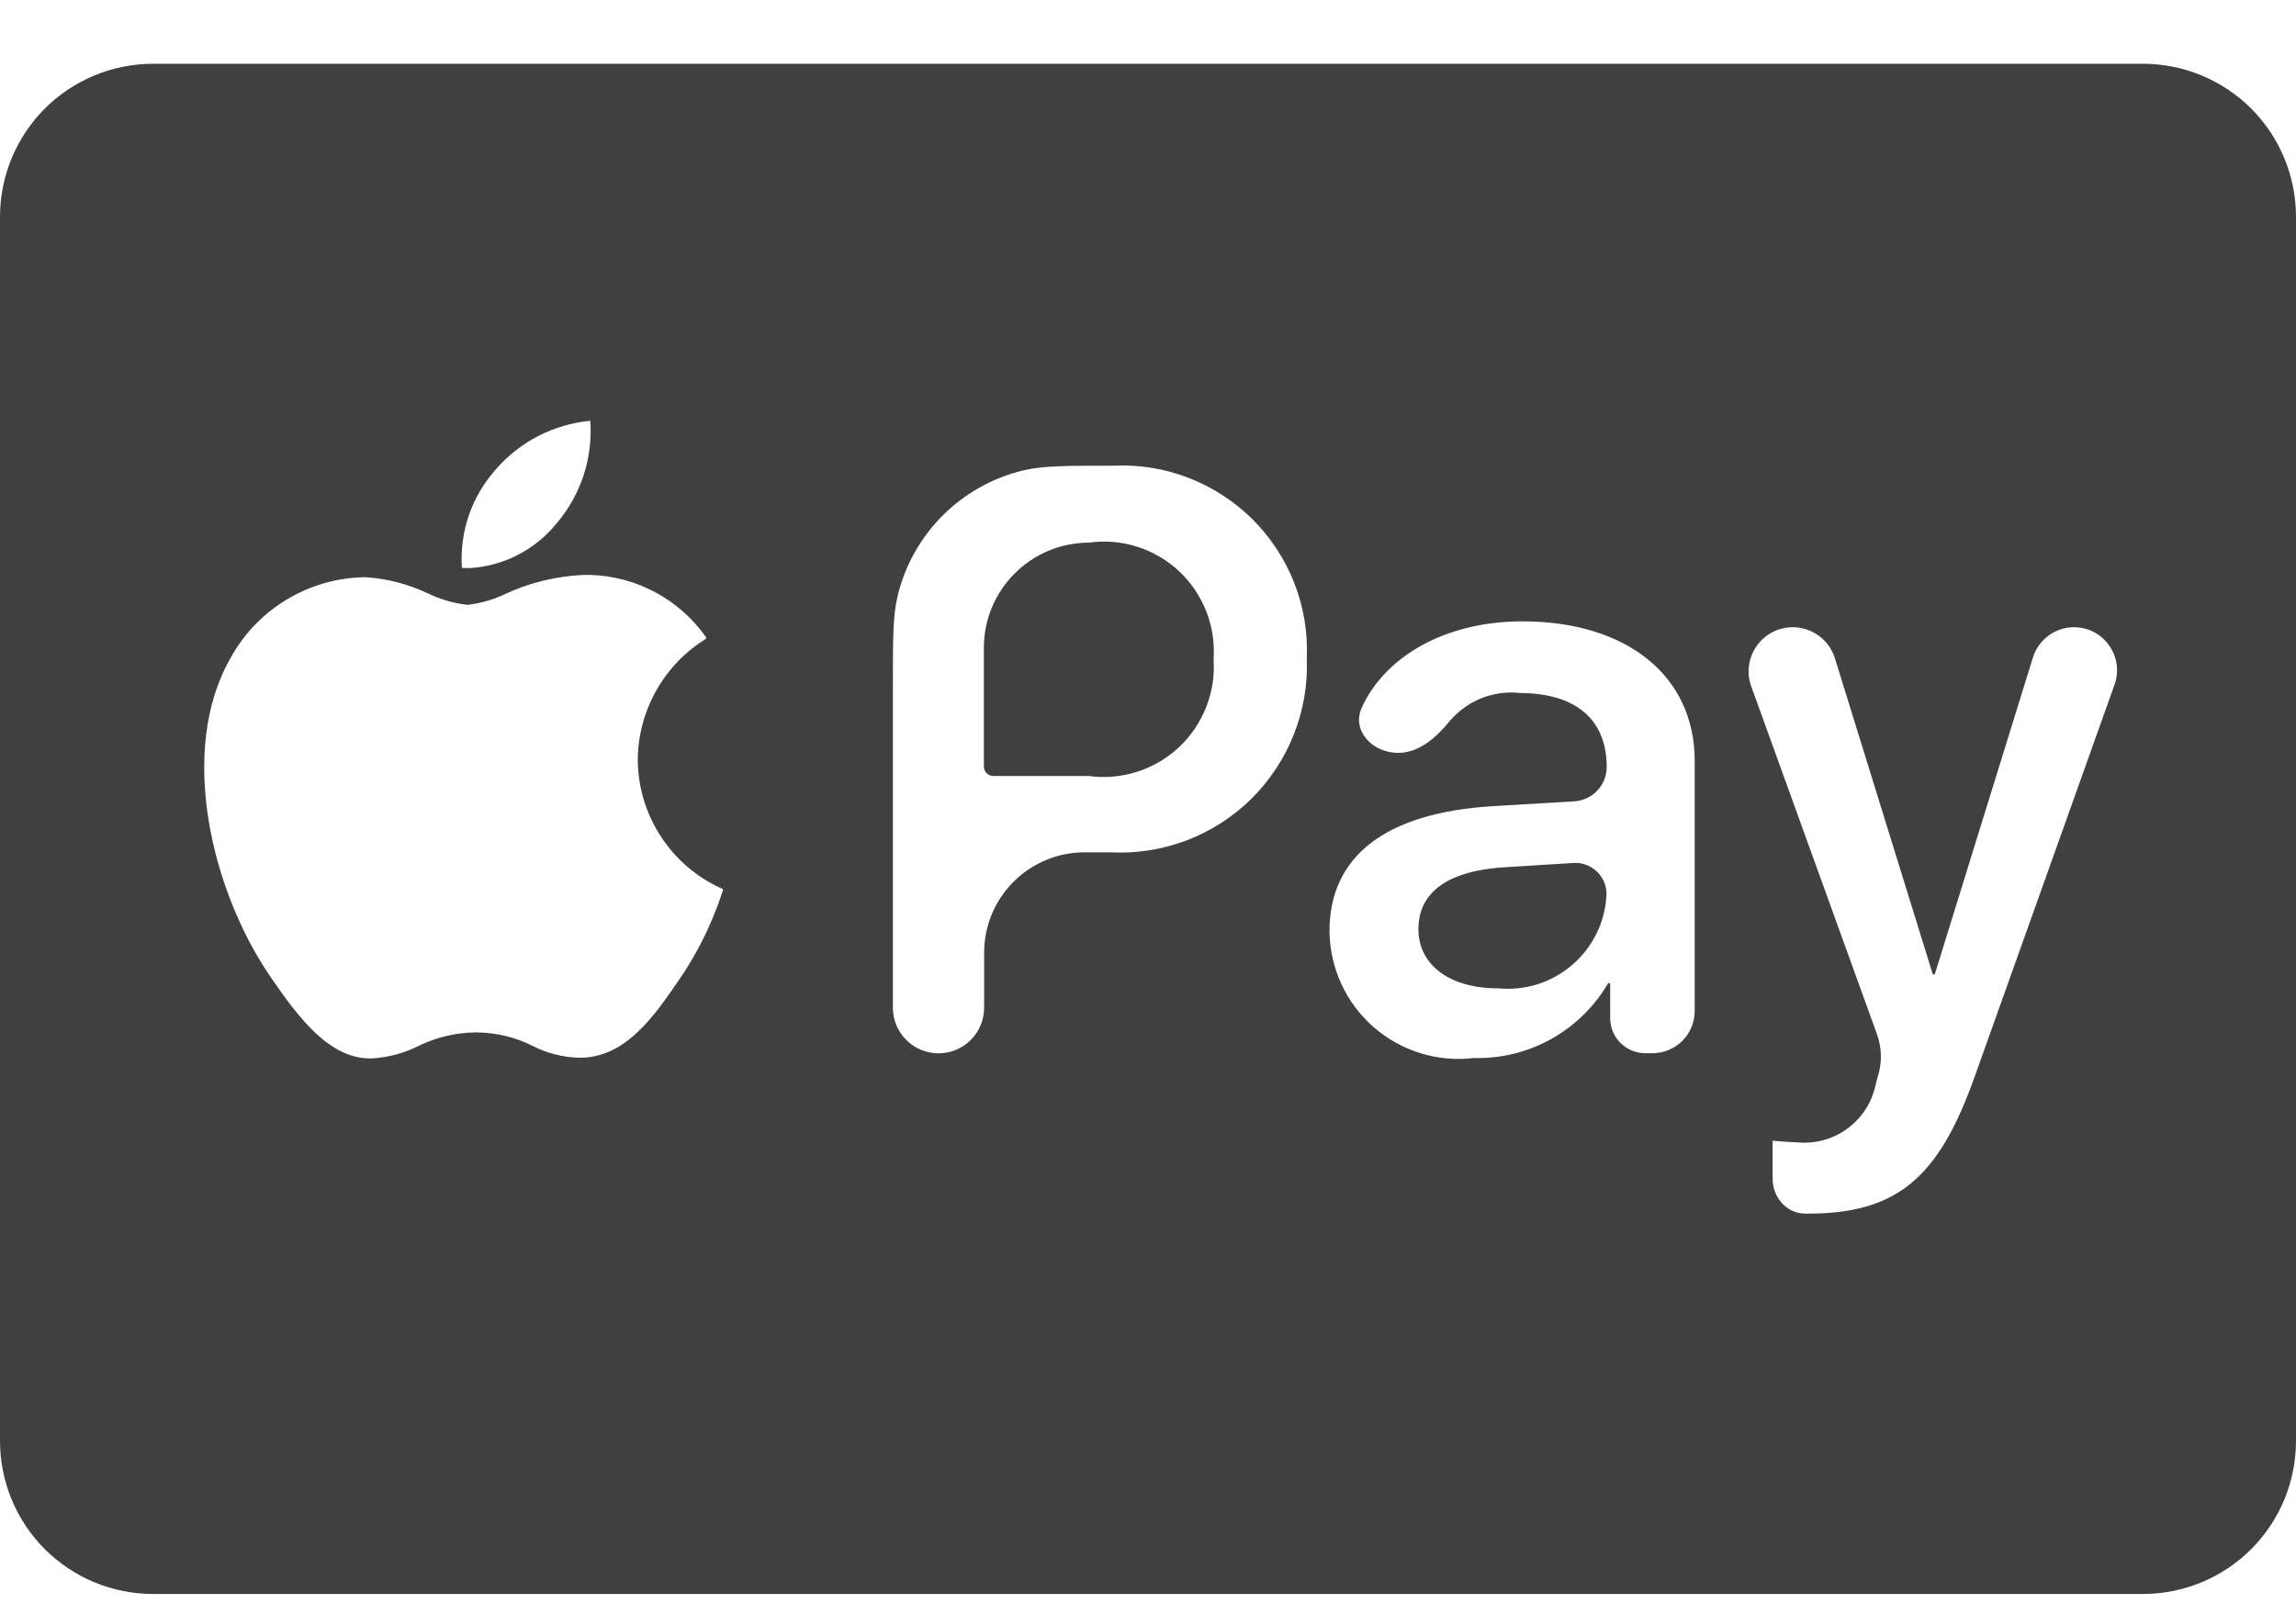 <svg width="27" height="19" viewBox="0 0 27 19" fill="none" xmlns="http://www.w3.org/2000/svg">
<path d="M25.2 18.75H1.8C1.323 18.75 0.865 18.56 0.527 18.223C0.19 17.885 0 17.427 0 16.95L0 2.55C0 2.073 0.19 1.615 0.527 1.277C0.865 0.94 1.323 0.75 1.8 0.75L25.2 0.75C25.677 0.75 26.135 0.94 26.473 1.277C26.81 1.615 27 2.073 27 2.55V16.95C27 17.427 26.81 17.885 26.473 18.223C26.135 18.56 25.677 18.75 25.2 18.75ZM20.846 13.418C20.845 13.418 20.845 13.418 20.845 13.418V13.862C20.845 14.085 21.009 14.275 21.231 14.276C21.234 14.276 21.238 14.276 21.241 14.276H21.253C22.298 14.276 22.794 13.87 23.221 12.666L24.866 8.054C24.983 7.725 24.739 7.378 24.39 7.378C24.168 7.378 23.972 7.523 23.906 7.735L22.755 11.452C22.753 11.459 22.747 11.463 22.741 11.463C22.734 11.463 22.728 11.459 22.726 11.452L21.578 7.744C21.511 7.527 21.31 7.378 21.082 7.378C20.723 7.378 20.472 7.736 20.594 8.074L22.073 12.167C22.13 12.327 22.134 12.501 22.082 12.663C22.07 12.7 22.062 12.739 22.053 12.777C22.01 12.966 21.904 13.135 21.751 13.256C21.583 13.389 21.371 13.455 21.157 13.439H21.16C21.055 13.435 20.95 13.428 20.846 13.418ZM4.285 6.79C4.285 6.79 4.284 6.79 4.284 6.79H4.265C3.95 6.799 3.641 6.89 3.371 7.053C3.1 7.216 2.877 7.446 2.722 7.721L2.717 7.73C2.084 8.819 2.487 10.486 3.188 11.501C3.516 11.98 3.876 12.45 4.351 12.45H4.376C4.575 12.437 4.759 12.386 4.925 12.302L4.916 12.306C5.117 12.206 5.352 12.146 5.601 12.144C5.842 12.146 6.07 12.204 6.27 12.306L6.262 12.302C6.423 12.386 6.613 12.437 6.814 12.442H6.836C7.365 12.432 7.697 11.947 7.99 11.519C8.199 11.216 8.372 10.867 8.494 10.495L8.502 10.467C8.502 10.467 8.502 10.466 8.502 10.465C8.502 10.461 8.5 10.458 8.496 10.456L8.489 10.453C8.196 10.322 7.947 10.109 7.772 9.84C7.596 9.571 7.502 9.258 7.5 8.937V8.936C7.502 8.653 7.576 8.375 7.715 8.127C7.853 7.88 8.051 7.671 8.291 7.521L8.298 7.517C8.305 7.512 8.307 7.502 8.302 7.495C8.149 7.277 7.948 7.098 7.714 6.971C7.476 6.842 7.21 6.77 6.939 6.763H6.857C6.535 6.778 6.22 6.856 5.928 6.993L5.944 6.986C5.806 7.052 5.658 7.095 5.506 7.114C5.502 7.115 5.497 7.115 5.493 7.114C5.332 7.096 5.176 7.05 5.03 6.979L5.038 6.983C4.804 6.871 4.55 6.805 4.291 6.789H4.285C4.285 6.789 4.285 6.789 4.285 6.79ZM17.87 8.151C17.87 8.152 17.87 8.152 17.871 8.152C18.53 8.153 18.894 8.462 18.894 9.022C18.894 9.236 18.727 9.413 18.513 9.426L17.555 9.483C16.298 9.559 15.634 10.068 15.634 10.955C15.637 11.169 15.684 11.379 15.773 11.573C15.862 11.767 15.992 11.94 16.152 12.081C16.313 12.221 16.501 12.326 16.705 12.389C16.909 12.452 17.124 12.471 17.336 12.445L17.329 12.445L17.378 12.446C18.029 12.446 18.599 12.095 18.908 11.571L18.909 11.57C18.911 11.566 18.916 11.563 18.921 11.563C18.929 11.563 18.935 11.569 18.935 11.577V11.976C18.935 12.204 19.12 12.389 19.349 12.389H19.432C19.706 12.389 19.929 12.167 19.929 11.892V8.95C19.929 7.952 19.133 7.309 17.902 7.309C17.008 7.309 16.295 7.712 16.015 8.321C15.889 8.595 16.139 8.856 16.442 8.856C16.685 8.856 16.887 8.678 17.041 8.49C17.097 8.423 17.161 8.364 17.234 8.314C17.421 8.184 17.648 8.127 17.875 8.152L17.871 8.151C17.87 8.151 17.87 8.151 17.87 8.151ZM13.093 5.478C12.542 5.478 12.266 5.478 12.039 5.532C11.303 5.706 10.728 6.281 10.554 7.017C10.5 7.244 10.5 7.52 10.5 8.071V11.853C10.5 12.15 10.74 12.39 11.037 12.39C11.333 12.39 11.573 12.15 11.573 11.853V11.208C11.573 10.555 12.102 10.026 12.755 10.026H13.056C13.361 10.042 13.667 9.994 13.953 9.886C14.239 9.777 14.499 9.61 14.717 9.395C14.934 9.179 15.104 8.921 15.216 8.637C15.329 8.352 15.38 8.047 15.367 7.742V7.746C15.381 7.444 15.331 7.142 15.221 6.86C15.111 6.578 14.943 6.322 14.729 6.108C14.514 5.895 14.257 5.729 13.975 5.62C13.692 5.511 13.39 5.463 13.088 5.478H13.093ZM6.94 4.95C6.94 4.95 6.94 4.95 6.939 4.95C6.511 4.991 6.114 5.195 5.832 5.52C5.831 5.521 5.83 5.523 5.829 5.524C5.689 5.681 5.581 5.864 5.513 6.063C5.445 6.263 5.417 6.474 5.432 6.685C5.432 6.682 5.434 6.68 5.437 6.68C5.461 6.681 5.487 6.683 5.515 6.683C5.715 6.672 5.91 6.62 6.088 6.528C6.266 6.437 6.423 6.309 6.548 6.153L6.551 6.15C6.834 5.815 6.974 5.382 6.941 4.944V4.949C6.941 4.949 6.94 4.949 6.94 4.95ZM17.611 11.625C17.612 11.625 17.612 11.626 17.611 11.626C17.046 11.624 16.68 11.351 16.68 10.929C16.68 10.492 17.032 10.241 17.7 10.201L18.503 10.151C18.714 10.138 18.892 10.306 18.892 10.517C18.886 10.676 18.847 10.831 18.778 10.974C18.709 11.117 18.611 11.244 18.491 11.348C18.371 11.452 18.231 11.53 18.08 11.578C17.929 11.625 17.769 11.641 17.611 11.625ZM12.796 9.127C12.797 9.127 12.796 9.128 12.796 9.128H11.681C11.62 9.128 11.57 9.079 11.57 9.017V7.62C11.57 6.937 12.124 6.383 12.808 6.383C12.998 6.356 13.192 6.373 13.376 6.432C13.559 6.49 13.727 6.589 13.867 6.721C14.007 6.852 14.116 7.014 14.186 7.193C14.256 7.372 14.285 7.565 14.271 7.756V7.752C14.285 7.945 14.255 8.138 14.184 8.318C14.113 8.498 14.003 8.66 13.862 8.792C13.72 8.924 13.551 9.022 13.367 9.08C13.182 9.138 12.987 9.154 12.796 9.127Z" fill="#404040"/>
</svg>
